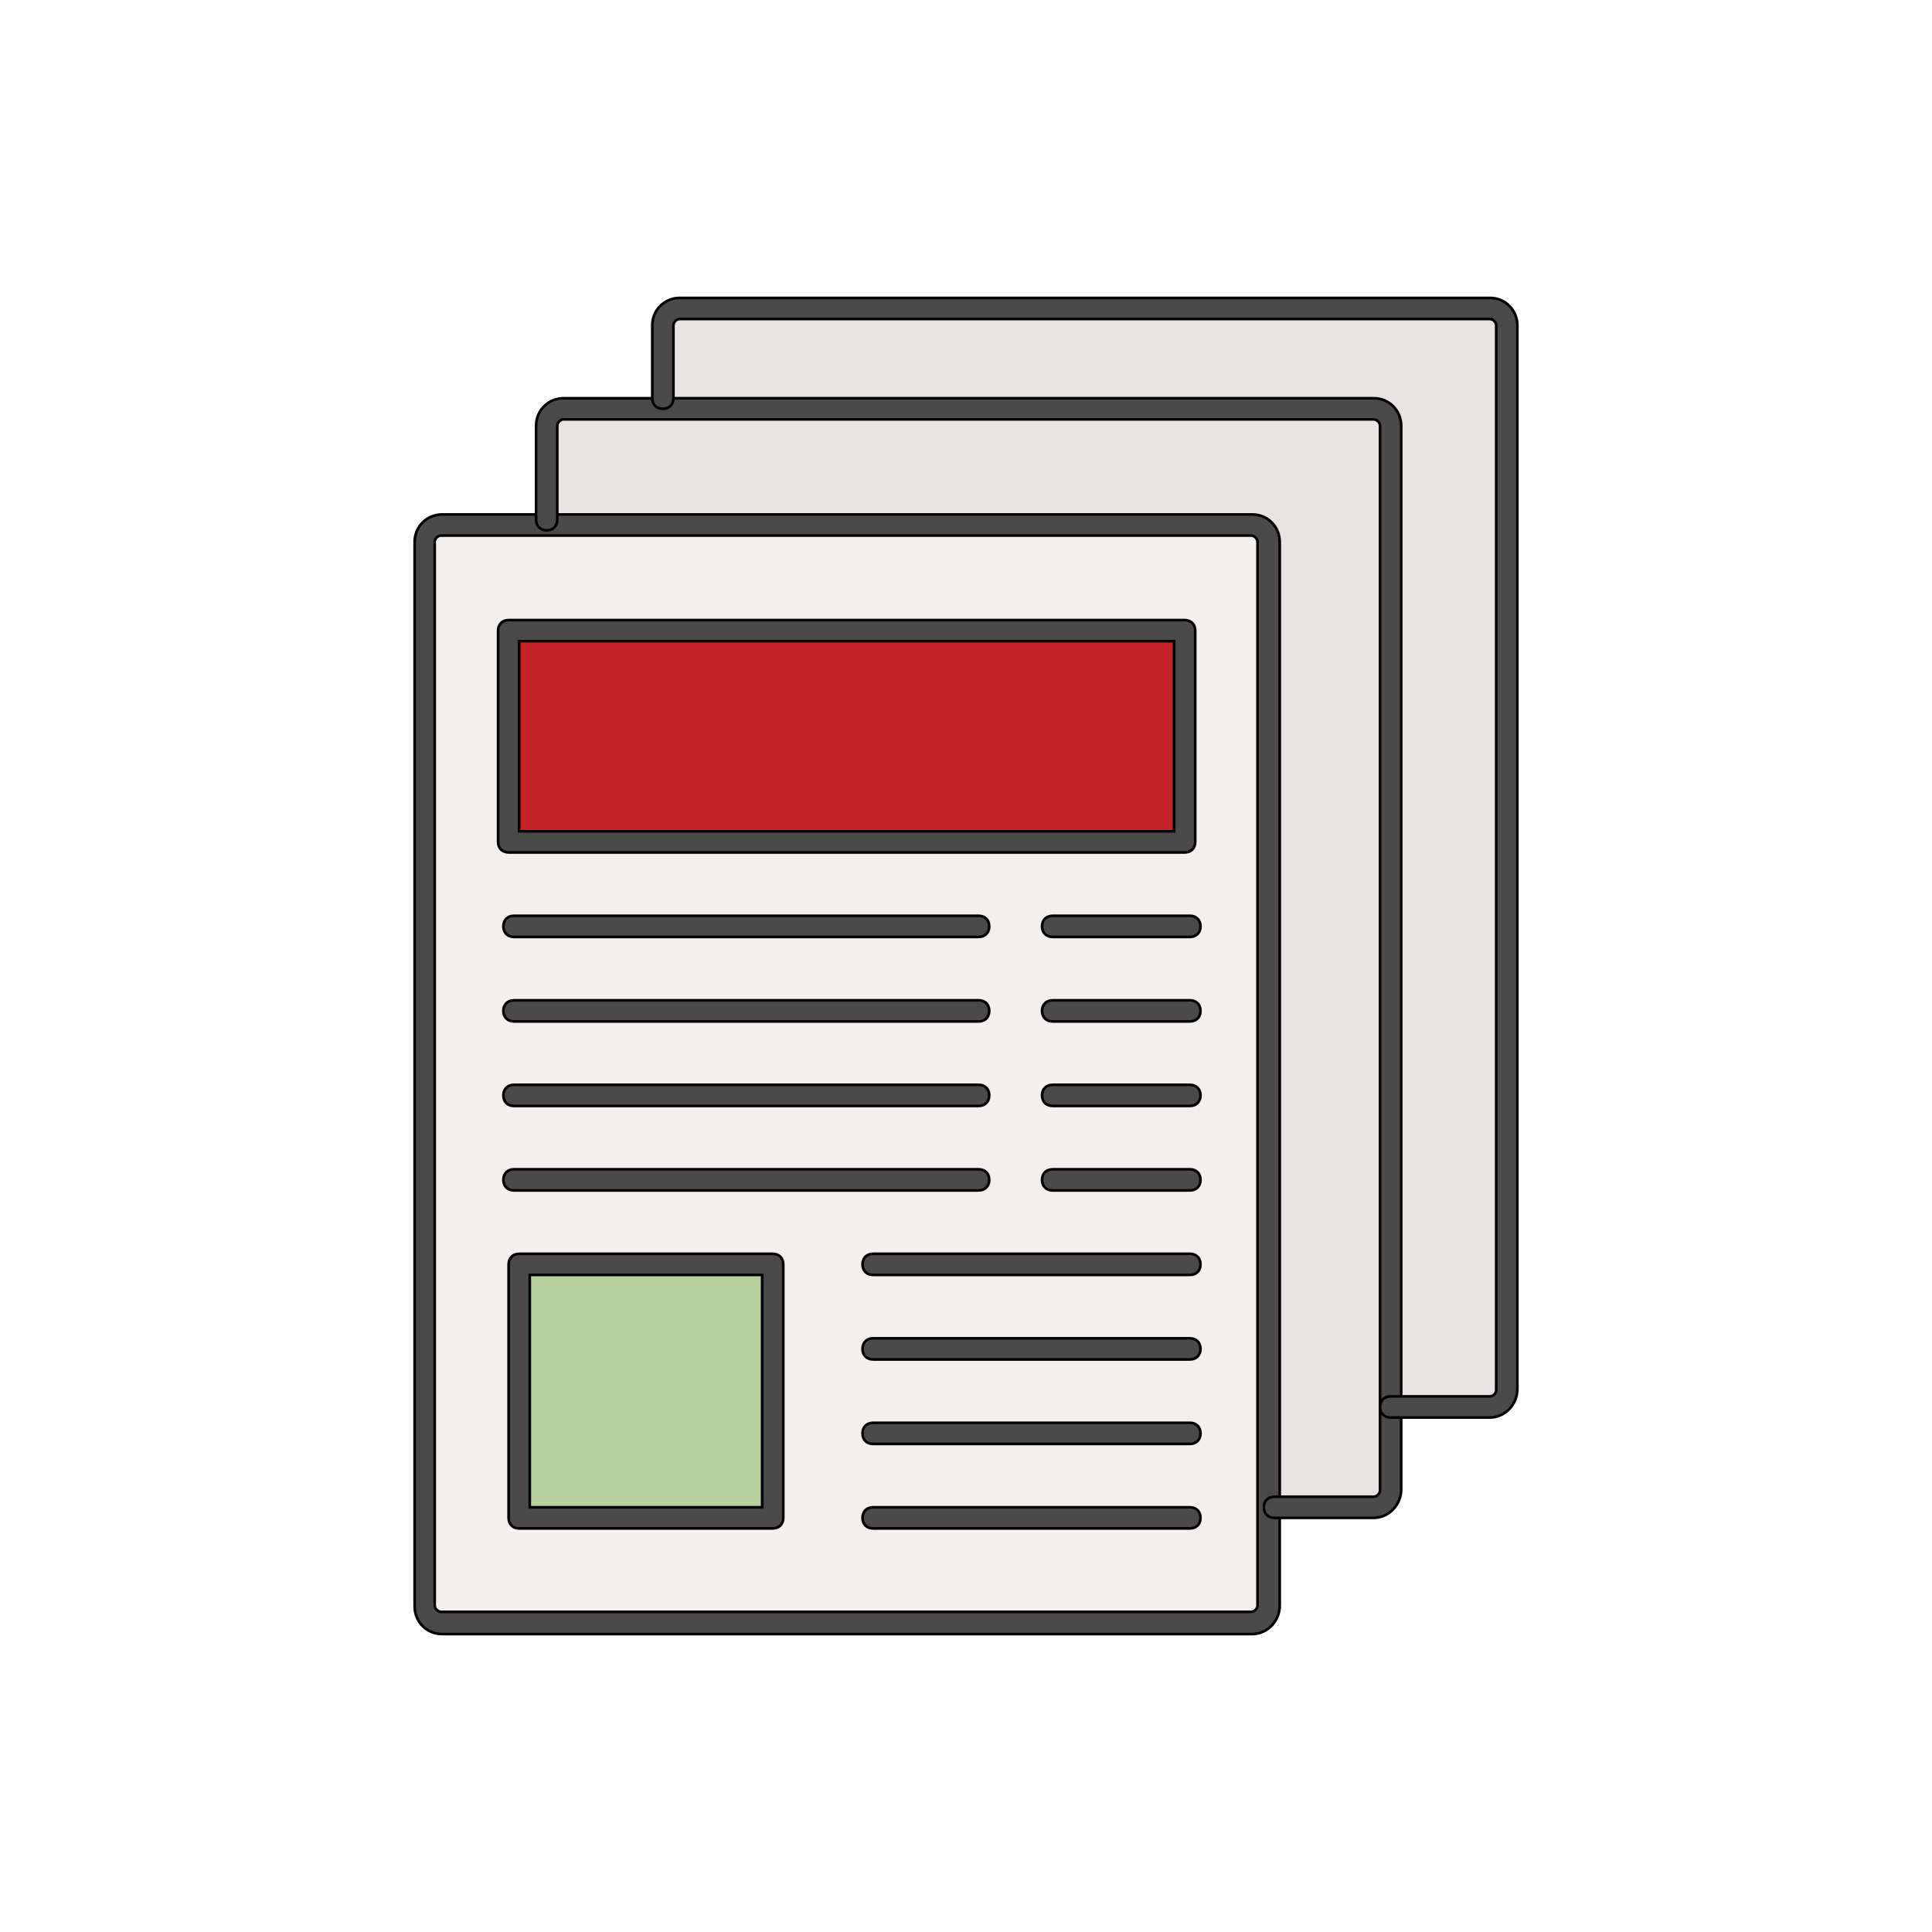 <?xml version="1.0" encoding="UTF-8" standalone="no"?>
<!-- Created with Inkscape (http://www.inkscape.org/) -->

<svg
   width="72.357mm"
   height="72.357mm"
   viewBox="0 0 72.357 72.357"
   version="1.1"
   id="svg1"
   xml:space="preserve"
   inkscape:version="1.3.2 (091e20e, 2023-11-25, custom)"
   sodipodi:docname="publications_icon.svg"
   inkscape:export-filename="members_icon.png"
   inkscape:export-xdpi="96"
   inkscape:export-ydpi="96"
   xmlns:inkscape="http://www.inkscape.org/namespaces/inkscape"
   xmlns:sodipodi="http://sodipodi.sourceforge.net/DTD/sodipodi-0.dtd"
   xmlns="http://www.w3.org/2000/svg"
   xmlns:svg="http://www.w3.org/2000/svg"><sodipodi:namedview
     id="namedview1"
     pagecolor="#ffffff"
     bordercolor="#000000"
     borderopacity="0.25"
     inkscape:showpageshadow="2"
     inkscape:pageopacity="0.0"
     inkscape:pagecheckerboard="0"
     inkscape:deskcolor="#d1d1d1"
     inkscape:document-units="mm"
     inkscape:zoom="1.4841611"
     inkscape:cx="79.506192"
     inkscape:cy="131.05046"
     inkscape:window-width="1920"
     inkscape:window-height="974"
     inkscape:window-x="-11"
     inkscape:window-y="-11"
     inkscape:window-maximized="1"
     inkscape:current-layer="layer1"
     showguides="false" /><defs
     id="defs1" /><g
     inkscape:label="Layer 1"
     inkscape:groupmode="layer"
     id="layer1"><rect
       style="fill:#ffffff;fill-rule:evenodd;stroke-width:5.292;stroke-miterlimit:2.4"
       id="rect1"
       width="72.357"
       height="72.357"
       x="0"
       y="0" /><rect
       style="fill:#b5d19d;fill-opacity:1;fill-rule:evenodd;stroke:none;stroke-width:1.2;stroke-miterlimit:2.4"
       id="rect2"
       width="10.494"
       height="10.494"
       x="0"
       y="-16.545" /><rect
       style="fill:#4a4a4a;fill-opacity:1;fill-rule:evenodd;stroke:none;stroke-width:1.2;stroke-miterlimit:2.4"
       id="rect2-9"
       width="10.494"
       height="10.494"
       x="10.494"
       y="-16.545" /><rect
       style="fill:#c52529;fill-opacity:1;fill-rule:evenodd;stroke:none;stroke-width:1.2;stroke-miterlimit:2.4"
       id="rect2-0"
       width="10.494"
       height="10.494"
       x="20.988"
       y="-16.545" /><g
       id="g2-7"
       transform="matrix(0.099,0,0,0.099,11.158,11.158)"
       style="stroke:#000000">
	<path
   style="fill:#e8e3e3;stroke:#000000"
   d="m 373,456 h 37.6 c 3.6,0 3.2,-6 3.2,-9.6 V 47.6 c 0,-3.6 0.4,-3.6 -3.2,-3.6 H 103.4 c -3.6,0 -9.6,0 -9.6,3.6 v 33.6 z"
   id="path1-10" />
	<path
   style="fill:#e8e3e3;stroke:none"
   d="m 419,420 h 35.6 c 3.6,0 3.2,-10 3.2,-13.6 V 11.6 C 457.8,8 458.2,4 454.6,4 H 147.4 c -3.6,0 -9.6,4 -9.6,7.6 V 44 Z"
   id="path2" />
</g><path
       style="fill:#f4efef;stroke-width:0.099;stroke:#000000"
       d="m 47.729,59.972 c 0,0.356 -0.277,0.633 -0.633,0.633 H 16.755 c -0.356,0 -0.633,-0.277 -0.633,-0.633 V 20.098 c 0,-0.356 0.277,-0.633 0.633,-0.633 h 30.341 c 0.356,0 0.633,0.277 0.633,0.633 z"
       id="path3-8" /><rect
       x="19.248"
       y="23.421"
       style="fill:#c52529;fill-opacity:1;stroke-width:0.099;stroke:#000000"
       width="25.317"
       height="7.912"
       id="rect3" /><rect
       x="19.643"
       y="47.156"
       style="fill:#b5d19d;fill-opacity:1;stroke-width:0.099;stroke:#000000"
       width="9.494"
       height="9.494"
       id="rect4" /><path
       d="M 36.653,35.09 H 19.248 c -0.237,0 -0.396,-0.158 -0.396,-0.396 0,-0.237 0.158,-0.396 0.396,-0.396 h 17.405 c 0.237,0 0.396,0.158 0.396,0.396 0,0.237 -0.158,0.396 -0.396,0.396 z"
       id="path4-6"
       style="fill:#4a4a4a;fill-opacity:1;stroke-width:0.099;stroke:#000000" /><path
       d="M 36.653,38.255 H 19.248 c -0.237,0 -0.396,-0.158 -0.396,-0.396 0,-0.237 0.158,-0.396 0.396,-0.396 h 17.405 c 0.237,0 0.396,0.158 0.396,0.396 0,0.237 -0.158,0.396 -0.396,0.396 z"
       id="path5-7"
       style="fill:#4a4a4a;fill-opacity:1;stroke-width:0.099;stroke:#000000" /><path
       d="M 36.653,41.42 H 19.248 c -0.237,0 -0.396,-0.158 -0.396,-0.396 0,-0.237 0.158,-0.396 0.396,-0.396 h 17.405 c 0.237,0 0.396,0.158 0.396,0.396 0,0.237 -0.158,0.396 -0.396,0.396 z"
       id="path6-2"
       style="fill:#4a4a4a;fill-opacity:1;stroke-width:0.099;stroke:#000000" /><path
       d="M 36.653,44.584 H 19.248 c -0.237,0 -0.396,-0.158 -0.396,-0.396 0,-0.237 0.158,-0.396 0.396,-0.396 h 17.405 c 0.237,0 0.396,0.158 0.396,0.396 0,0.237 -0.158,0.396 -0.396,0.396 z"
       id="path7-7"
       style="fill:#4a4a4a;fill-opacity:1;stroke-width:0.099;stroke:#000000" /><path
       d="m 44.565,47.749 h -11.867 c -0.237,0 -0.396,-0.158 -0.396,-0.396 0,-0.237 0.158,-0.396 0.396,-0.396 h 11.867 c 0.237,0 0.396,0.158 0.396,0.396 0,0.237 -0.158,0.396 -0.396,0.396 z"
       id="path8-6"
       style="fill:#4a4a4a;fill-opacity:1;stroke-width:0.099;stroke:#000000" /><path
       d="m 44.565,50.914 h -11.867 c -0.237,0 -0.396,-0.158 -0.396,-0.396 0,-0.237 0.158,-0.396 0.396,-0.396 h 11.867 c 0.237,0 0.396,0.158 0.396,0.396 0,0.237 -0.158,0.396 -0.396,0.396 z"
       id="path9"
       style="fill:#4a4a4a;fill-opacity:1;stroke-width:0.099;stroke:#000000" /><path
       d="m 44.565,54.078 h -11.867 c -0.237,0 -0.396,-0.158 -0.396,-0.396 0,-0.237 0.158,-0.396 0.396,-0.396 h 11.867 c 0.237,0 0.396,0.158 0.396,0.396 0,0.237 -0.158,0.396 -0.396,0.396 z"
       id="path10"
       style="fill:#4a4a4a;fill-opacity:1;stroke-width:0.099;stroke:#000000" /><path
       d="m 44.565,57.243 h -11.867 c -0.237,0 -0.396,-0.158 -0.396,-0.396 0,-0.237 0.158,-0.396 0.396,-0.396 h 11.867 c 0.237,0 0.396,0.158 0.396,0.396 0,0.237 -0.158,0.396 -0.396,0.396 z"
       id="path11"
       style="fill:#4a4a4a;fill-opacity:1;stroke-width:0.099;stroke:#000000" /><path
       d="m 44.565,35.09 h -5.143 c -0.237,0 -0.396,-0.158 -0.396,-0.396 0,-0.237 0.158,-0.396 0.396,-0.396 h 5.143 c 0.237,0 0.396,0.158 0.396,0.396 0,0.237 -0.158,0.396 -0.396,0.396 z"
       id="path12"
       style="fill:#4a4a4a;fill-opacity:1;stroke-width:0.099;stroke:#000000" /><path
       d="m 44.565,38.255 h -5.143 c -0.237,0 -0.396,-0.158 -0.396,-0.396 0,-0.237 0.158,-0.396 0.396,-0.396 h 5.143 c 0.237,0 0.396,0.158 0.396,0.396 0,0.237 -0.158,0.396 -0.396,0.396 z"
       id="path13"
       style="fill:#4a4a4a;fill-opacity:1;stroke-width:0.099;stroke:#000000" /><path
       d="m 44.565,41.42 h -5.143 c -0.237,0 -0.396,-0.158 -0.396,-0.396 0,-0.237 0.158,-0.396 0.396,-0.396 h 5.143 c 0.237,0 0.396,0.158 0.396,0.396 0,0.237 -0.158,0.396 -0.396,0.396 z"
       id="path14"
       style="fill:#4a4a4a;fill-opacity:1;stroke-width:0.099;stroke:#000000" /><path
       d="m 44.565,44.584 h -5.143 c -0.237,0 -0.396,-0.158 -0.396,-0.396 0,-0.237 0.158,-0.396 0.396,-0.396 h 5.143 c 0.237,0 0.396,0.158 0.396,0.396 0,0.237 -0.158,0.396 -0.396,0.396 z"
       id="path15"
       style="fill:#4a4a4a;fill-opacity:1;stroke-width:0.099;stroke:#000000" /><path
       d="M 46.899,61.199 H 16.558 c -0.593,0 -1.029,-0.475 -1.029,-1.029 V 20.296 c 0,-0.593 0.475,-1.029 1.029,-1.029 h 30.341 c 0.593,0 1.029,0.475 1.029,1.029 v 39.835 c 0,0.593 -0.475,1.068 -1.029,1.068 z M 16.518,20.058 c -0.119,0 -0.237,0.119 -0.237,0.237 v 39.835 c 0,0.119 0.119,0.237 0.237,0.237 h 30.341 c 0.119,0 0.237,-0.119 0.237,-0.237 v -39.835 c 0,-0.119 -0.119,-0.237 -0.237,-0.237 z"
       id="path16"
       style="fill:#4a4a4a;fill-opacity:1;stroke-width:0.099;stroke:#000000;stroke-opacity:1" /><path
       d="M 44.367,31.926 H 19.05 c -0.237,0 -0.396,-0.158 -0.396,-0.396 V 23.619 c 0,-0.237 0.158,-0.396 0.396,-0.396 h 25.317 c 0.237,0 0.396,0.158 0.396,0.396 v 7.912 c 0,0.237 -0.158,0.396 -0.396,0.396 z M 19.445,31.135 H 43.971 V 24.014 H 19.445 Z"
       id="path17"
       style="fill:#4a4a4a;fill-opacity:1;stroke-width:0.099;stroke:#000000" /><path
       d="m 28.939,57.243 h -9.494 c -0.237,0 -0.396,-0.158 -0.396,-0.396 v -9.494 c 0,-0.237 0.158,-0.396 0.396,-0.396 h 9.494 c 0.237,0 0.396,0.158 0.396,0.396 v 9.494 c 0,0.237 -0.158,0.396 -0.396,0.396 z m -9.098,-0.791 h 8.703 V 47.749 h -8.703 z"
       id="path18"
       style="fill:#4a4a4a;fill-opacity:1;stroke-width:0.099;stroke:#000000" /><path
       d="M 51.448,56.847 H 47.729 c -0.237,0 -0.396,-0.158 -0.396,-0.396 0,-0.237 0.158,-0.396 0.396,-0.396 h 3.718 c 0.119,0 0.237,-0.119 0.237,-0.237 V 15.944 c 0,-0.119 -0.119,-0.237 -0.237,-0.237 H 21.107 c -0.119,0 -0.237,0.119 -0.237,0.237 v 3.521 c 0,0.237 -0.158,0.396 -0.396,0.396 -0.237,0 -0.396,-0.158 -0.396,-0.396 v -3.521 c 0,-0.593 0.475,-1.029 1.029,-1.029 h 30.341 c 0.593,0 1.029,0.475 1.029,1.029 v 39.835 c 0,0.593 -0.475,1.068 -1.029,1.068 z"
       id="path19"
       style="fill:#4a4a4a;fill-opacity:1;stroke-width:0.099;stroke:#000000" /><path
       d="m 55.799,53.089 h -3.718 c -0.237,0 -0.396,-0.158 -0.396,-0.396 0,-0.237 0.158,-0.396 0.396,-0.396 h 3.718 c 0.119,0 0.237,-0.119 0.237,-0.237 V 12.186 c 0,-0.119 -0.119,-0.237 -0.237,-0.237 H 25.458 c -0.119,0 -0.237,0.119 -0.237,0.237 v 2.729 c 0,0.237 -0.158,0.396 -0.396,0.396 -0.237,0 -0.396,-0.158 -0.396,-0.396 V 12.186 c 0,-0.593 0.475,-1.029 1.029,-1.029 h 30.341 c 0.593,0 1.029,0.475 1.029,1.029 v 39.835 c 0,0.593 -0.475,1.068 -1.029,1.068 z"
       id="path20"
       style="fill:#4a4a4a;fill-opacity:1;stroke-width:0.099;stroke:#000000" /></g></svg>

